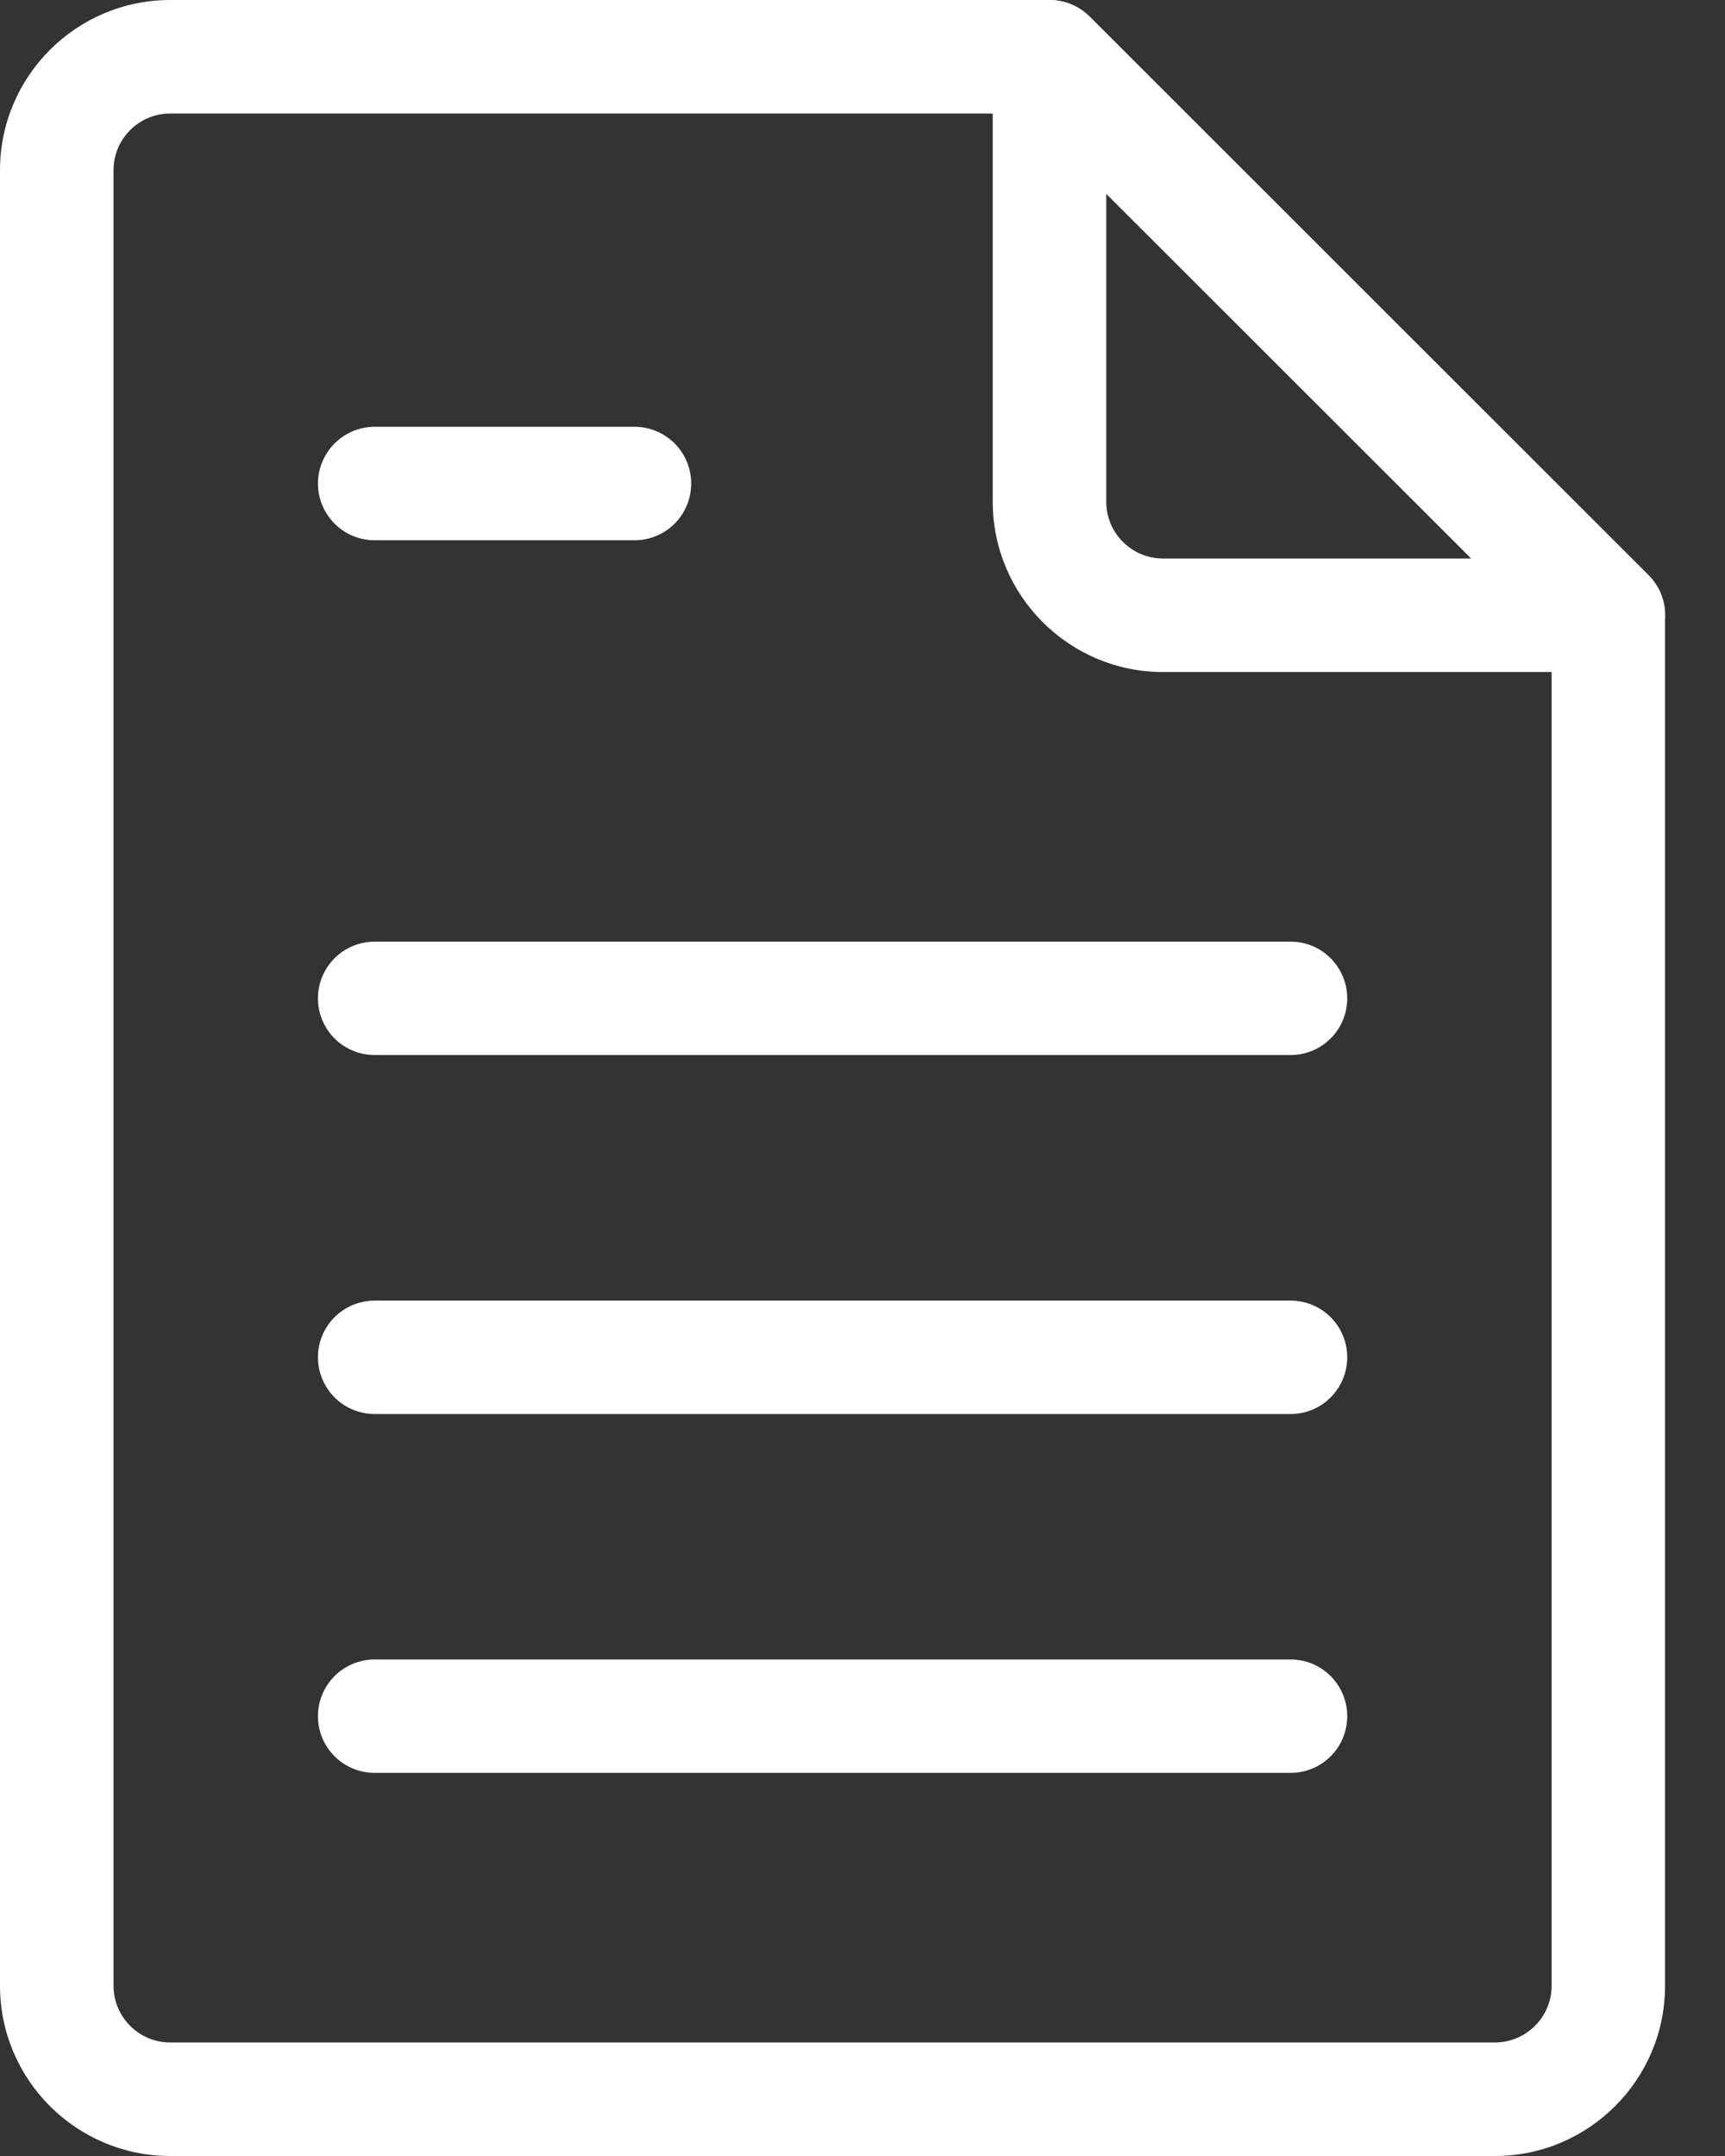 <svg width="16" height="20" viewBox="0 0 16 20" fill="none" xmlns="http://www.w3.org/2000/svg">
<rect x="0" y="0" width="16" height="20" fill="#333333" stroke="none"/>
<path d="M13.865 20H1.579C0.708 20 0 19.292 0 18.421V1.579C0 0.708 0.708 0 1.579 0H9.734C9.873 0 10.007 0.056 10.106 0.154L15.29 5.335C15.339 5.384 15.377 5.442 15.404 5.506C15.43 5.57 15.444 5.638 15.444 5.708V18.421C15.444 19.292 14.736 20 13.865 20ZM1.579 1.053C1.439 1.053 1.306 1.108 1.207 1.207C1.108 1.306 1.053 1.439 1.053 1.579V18.421C1.053 18.711 1.289 18.947 1.579 18.947H13.865C14.155 18.947 14.392 18.711 14.392 18.421V5.926L9.516 1.053H1.579Z" fill="white"/>
<path d="M14.919 6.234H10.787C9.917 6.234 9.208 5.526 9.208 4.655V0.526C9.208 0.422 9.239 0.321 9.297 0.234C9.355 0.147 9.437 0.08 9.533 0.04C9.629 0 9.735 -0.01 9.837 0.01C9.939 0.03 10.033 0.08 10.107 0.154L15.29 5.335C15.364 5.409 15.414 5.502 15.435 5.605C15.455 5.707 15.445 5.813 15.405 5.909C15.365 6.005 15.297 6.087 15.211 6.145C15.124 6.203 15.022 6.234 14.918 6.234L14.919 6.234ZM10.261 1.797V4.655C10.261 4.945 10.497 5.181 10.787 5.181H13.647L10.261 1.797ZM5.885 5.012H3.476C3.336 5.012 3.202 4.956 3.104 4.858C3.005 4.759 2.949 4.625 2.949 4.486C2.949 4.346 3.005 4.212 3.104 4.113C3.202 4.015 3.336 3.959 3.476 3.959H5.885C6.025 3.959 6.158 4.015 6.257 4.113C6.356 4.212 6.411 4.346 6.411 4.486C6.411 4.625 6.356 4.759 6.257 4.858C6.158 4.956 6.025 5.012 5.885 5.012ZM11.97 9.787H3.476C3.336 9.787 3.202 9.732 3.103 9.633C3.005 9.535 2.949 9.401 2.949 9.261C2.949 9.122 3.005 8.988 3.103 8.889C3.202 8.79 3.336 8.735 3.476 8.735H11.97C12.11 8.735 12.244 8.79 12.342 8.889C12.441 8.988 12.496 9.122 12.496 9.261C12.496 9.401 12.441 9.535 12.342 9.633C12.244 9.732 12.11 9.787 11.97 9.787ZM11.97 13.117H3.476C3.336 13.117 3.202 13.062 3.103 12.963C3.005 12.864 2.949 12.73 2.949 12.591C2.949 12.451 3.005 12.317 3.103 12.219C3.202 12.12 3.336 12.065 3.476 12.065H11.97C12.11 12.065 12.244 12.12 12.342 12.219C12.441 12.317 12.496 12.451 12.496 12.591C12.496 12.73 12.441 12.864 12.342 12.963C12.244 13.062 12.11 13.117 11.97 13.117ZM11.97 16.446H3.476C3.336 16.446 3.202 16.391 3.103 16.292C3.005 16.194 2.949 16.06 2.949 15.92C2.949 15.78 3.005 15.647 3.103 15.548C3.202 15.449 3.336 15.394 3.476 15.394H11.97C12.11 15.394 12.244 15.449 12.342 15.548C12.441 15.647 12.496 15.78 12.496 15.92C12.496 16.06 12.441 16.194 12.342 16.292C12.244 16.391 12.11 16.446 11.97 16.446Z" fill="white"/>
</svg>
